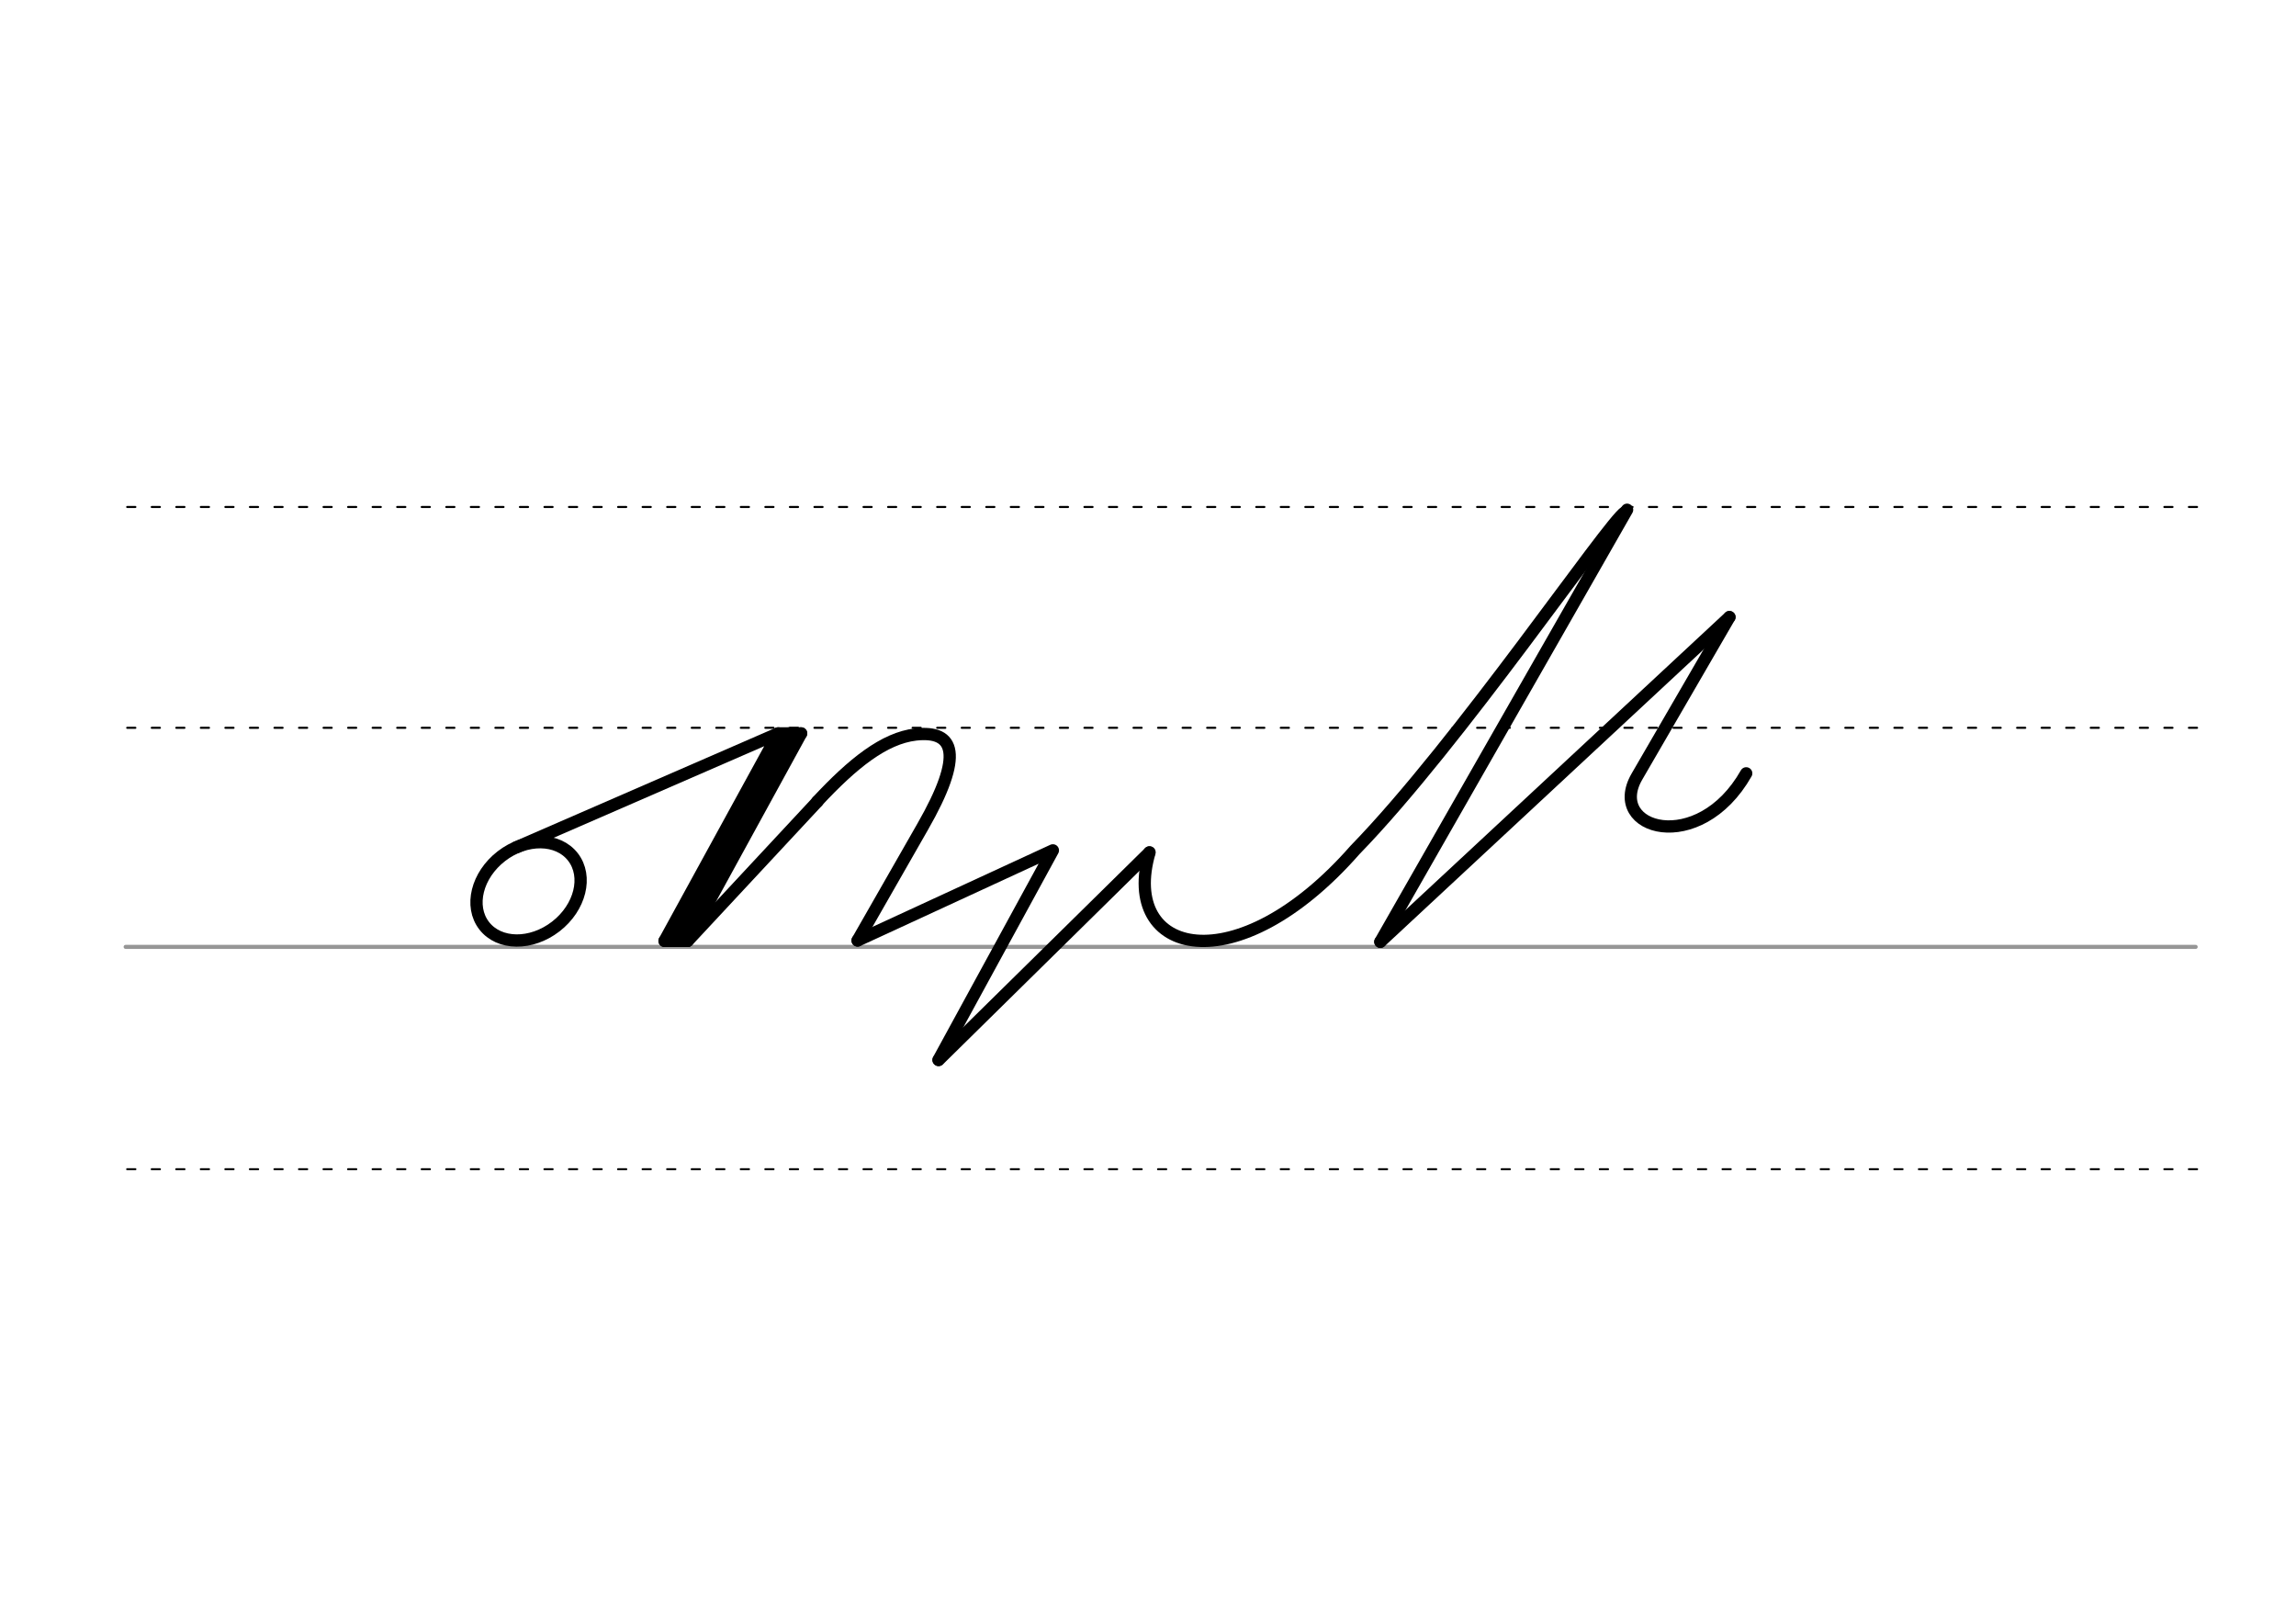 <svg height="210mm" viewBox="0 0 1052.4 744.1" width="297mm" xmlns="http://www.w3.org/2000/svg">
 <g fill="none" stroke-linecap="round">
  <g transform="translate(0 -308.268)">
   <path d="m57.6 742.2h948.8" stroke="#969696" stroke-width="1.875"/>
   <g stroke="#000" stroke-dasharray="3.75 7.5" stroke-miterlimit="2" stroke-width=".938">
    <path d="m58.3 844.1h948.8"/>
    <path d="m58.3 641.8h948.8"/>
    <path d="m58.3 540.6h948.8"/>
   </g>
  </g>
  <g stroke="#000" stroke-width="5.625">
   <g stroke-linejoin="round">
    <ellipse cx="-58.341" cy="471.278" rx="25.729" ry="20.371" transform="matrix(.791 -.612 .612 .791 0 0)"/>
    <path d="m236.7 388.3 120-52.2-52.1 95.1"/>
    <path d="m367.2 336.1-52.1 95.1"/>
    <path d="m367.2 336.1h-10.6"/>
    <path d="m361.7 336.1-52.1 95.1"/>
    <path d="m315.2 431.2h-10.6"/>
    <path d="m374.6 367.3c16.4-17.6 30.7-29 45.1-30.7 17.9-2 22.3 9 3.2 42.3l-29.8 52.1"/>
    <path d="m393.1 431 89.5-41.3-52.4 96"/>
    <path d="m315.2 431.2 59.5-63.9"/>
    <path d="m430.2 485.8 96.6-95.1"/>
   </g>
   <path d="m745.8 233.6-113.1 198"/>
   <g stroke-linejoin="round">
    <path d="m744.9 234.6c-7.7 4.8-76.1 105.9-123.8 154.9-54.3 61.9-108 48.6-94.2 1.1"/>
    <path d="m632.7 431.6 160-148.8"/>
    <path d="m792.7 282.8-42.4 73.1c-14.1 24.3 28.4 36.7 50.1-1.5"/>
   </g>
  </g>
 </g>
</svg>
